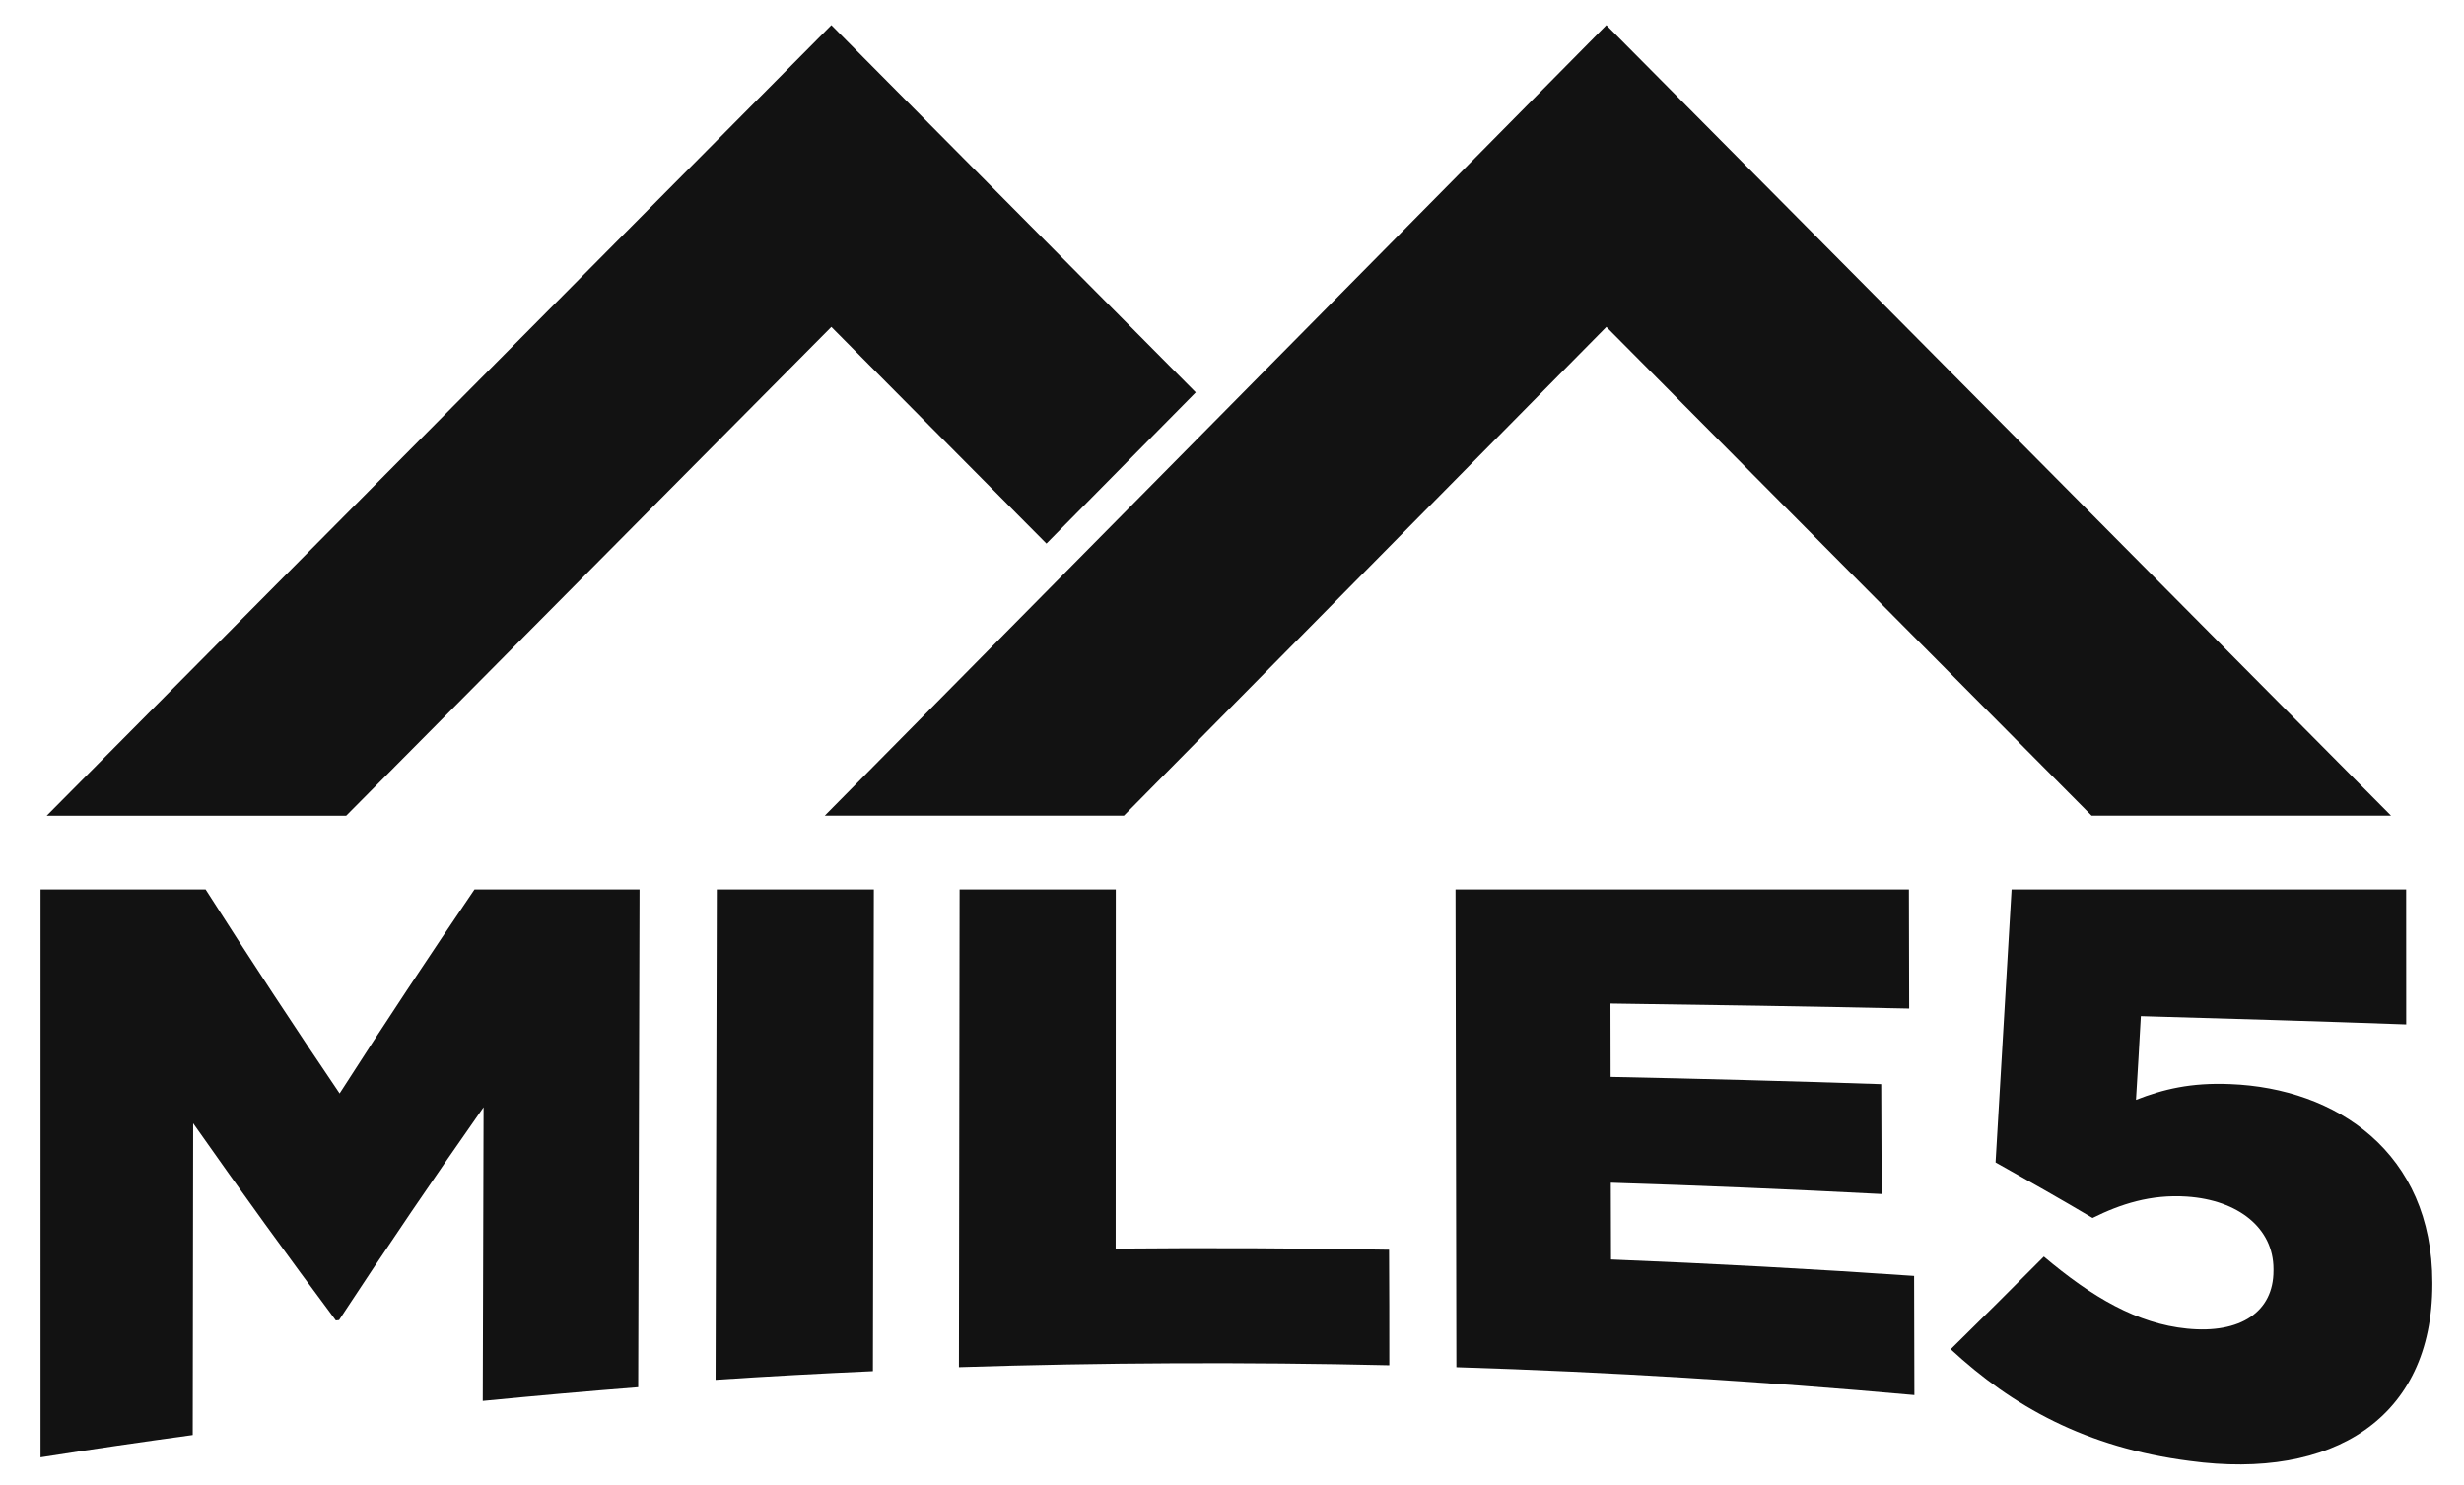 <?xml version="1.0" encoding="utf-8"?>
<!-- Generator: Adobe Illustrator 16.0.4, SVG Export Plug-In . SVG Version: 6.00 Build 0)  -->
<!DOCTYPE svg PUBLIC "-//W3C//DTD SVG 1.1//EN" "http://www.w3.org/Graphics/SVG/1.1/DTD/svg11.dtd">
<svg version="1.1" id="Layer_1" xmlns="http://www.w3.org/2000/svg" xmlns:xlink="http://www.w3.org/1999/xlink" x="0px" y="0px"
	 width="140.581px" height="84.742px" viewBox="0.083 -24.176 140.581 84.742"
	 enable-background="new 0.083 -24.176 140.581 84.742" xml:space="preserve">
<g>
	<polygon fill="#121212" points="64.206,22.371 91.734,-5.521 119.418,22.371 136.503,22.371 91.734,-22.741 47.138,22.371 	"/>
	<polygon fill="#121212" points="68.306,-1.785 47.515,-22.741 2.746,22.375 19.832,22.375 47.515,-5.521 59.787,6.844 	"/>
	<path fill="#121212" d="M2.398,26.581h9.417c2.552,4.007,5.099,7.881,7.645,11.641c2.561-3.995,5.13-7.864,7.694-11.641h9.418
		c-0.022,9.469-0.053,18.94-0.077,28.404c-2.955,0.231-5.915,0.495-8.869,0.783c0.019-5.585,0.034-11.174,0.047-16.76
		c-2.75,3.921-5.5,7.961-8.245,12.146c-0.064,0.012-0.123,0.012-0.184,0.022c-2.712-3.639-5.422-7.378-8.14-11.252
		c-0.007,5.929-0.016,11.86-0.025,17.79c-2.894,0.396-5.792,0.818-8.683,1.273V26.581z"/>
	<path fill="#121212" d="M40.98,26.581h8.959c-0.019,9.163-0.039,18.325-0.053,27.489c-2.994,0.134-5.989,0.297-8.978,0.495
		C40.929,45.238,40.954,35.909,40.98,26.581"/>
	<path fill="#121212" d="M54.832,26.581h8.911c-0.001,6.834-0.004,13.664-0.007,20.494c5.201-0.048,10.4-0.026,15.599,0.065
		c0.014,2.197,0.014,4.398,0.014,6.593c-8.186-0.188-16.37-0.151-24.555,0.109C54.805,44.754,54.822,35.668,54.832,26.581"/>
	<path fill="#121212" d="M83.126,26.581h25.868c0.007,2.266,0.015,4.53,0.015,6.796c-5.673-0.119-11.358-0.213-17.042-0.286
		c0,1.398,0.007,2.796,0.009,4.187c5.154,0.104,10.298,0.242,15.438,0.413c0.008,2.091,0.014,4.182,0.026,6.271
		c-5.152-0.267-10.301-0.485-15.453-0.646c0.004,1.462,0.012,2.92,0.012,4.381c5.766,0.23,11.531,0.542,17.292,0.938
		c0.003,2.266,0.015,4.533,0.016,6.8c-8.698-0.783-17.412-1.32-26.131-1.591C83.156,44.754,83.145,35.668,83.126,26.581"/>
	<path fill="#121212" d="M111.377,52.818c1.77-1.739,3.539-3.499,5.316-5.288c2.743,2.322,5.342,3.834,8.167,4.112
		c3.068,0.31,4.941-0.972,4.934-3.31v-0.092c0-2.338-2.015-3.933-4.938-4.131c-2.071-0.139-3.797,0.429-5.384,1.219
		c-1.84-1.091-3.693-2.14-5.534-3.171c0.304-5.18,0.61-10.364,0.914-15.577h22.512c0,2.569,0.003,5.137,0.003,7.702
		c-5.041-0.18-10.091-0.332-15.14-0.472c-0.081,1.596-0.186,3.188-0.278,4.778c1.542-0.605,3.127-0.995,5.381-0.899
		c6.051,0.233,11.533,3.903,11.528,11.332v0.095c0,7.643-5.688,11.186-13.839,10.078C119.073,58.429,114.896,56.07,111.377,52.818"
		/>
</g>
</svg>
